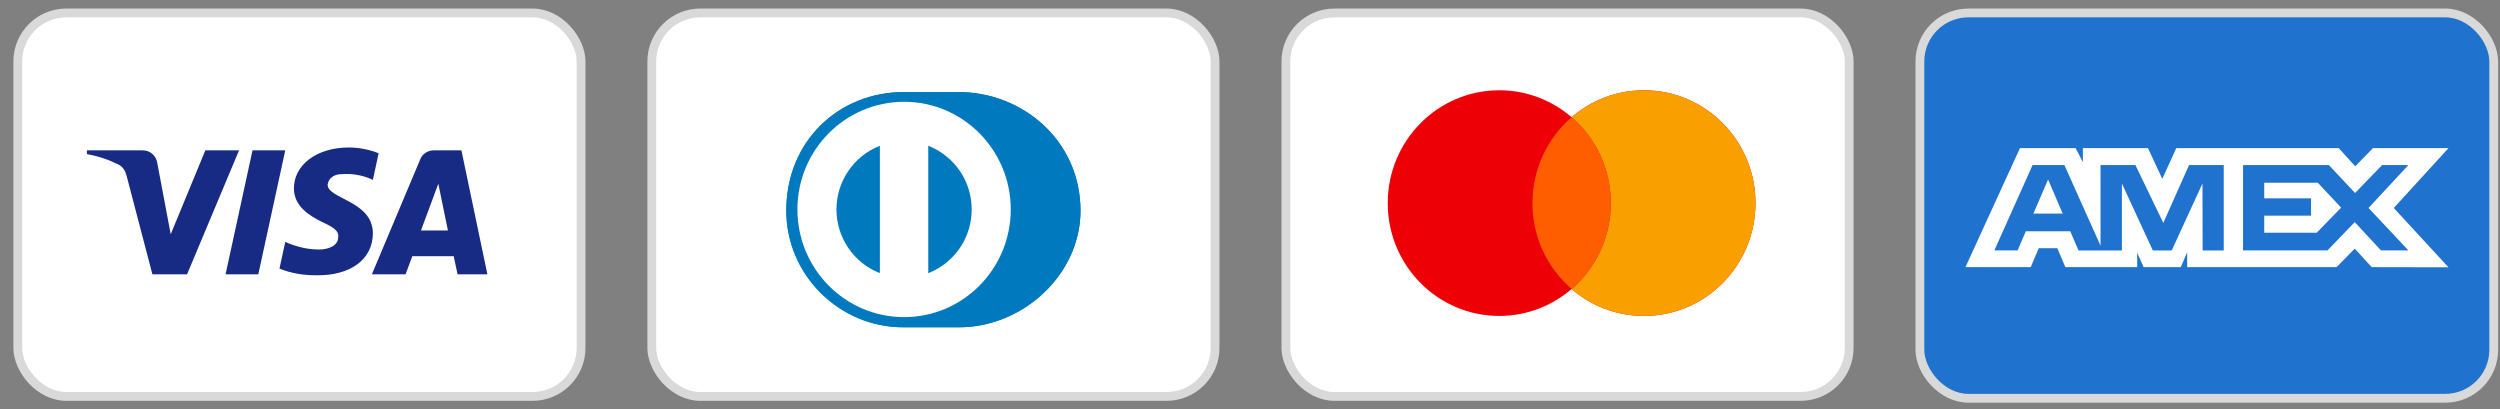 <svg width="165" height="27" viewBox="0 0 165 27" fill="none" xmlns="http://www.w3.org/2000/svg">
<rect x="0" y="0" width="165" height="27" fill="#808080" stroke="none"/>
<rect x="126.713" y="0.855" width="37.873" height="25.431" rx="3.201" fill="#1F72CD" stroke="#D9D9D9" stroke-width="0.582"/>
<path fill-rule="evenodd" clip-rule="evenodd" d="M133.317 9.777L129.719 17.632H134.026L134.56 16.38H135.78L136.314 17.632H141.055V16.676L141.478 17.632H143.93L144.353 16.656V17.632H154.213L155.412 16.412L156.534 17.632L161.599 17.642L157.989 13.727L161.599 9.777H156.613L155.446 10.975L154.358 9.777H143.632L142.711 11.805L141.768 9.777H137.47V10.701L136.992 9.777H133.317ZM148.041 10.893H153.703L155.435 12.738L157.222 10.893H158.954L156.323 13.726L158.954 16.526H157.144L155.412 14.659L153.615 16.526H148.041V10.893ZM149.439 13.089V12.06V12.059H152.972L154.514 13.704L152.904 15.359H149.439V14.235H152.528V13.089H149.439ZM134.15 10.893H136.25L138.636 16.219V10.893H140.936L142.779 14.712L144.478 10.893H146.767V16.529H145.374L145.363 12.112L143.333 16.529H142.087L140.046 12.112V16.529H137.181L136.638 15.265H133.704L133.162 16.528H131.627L134.15 10.893ZM134.205 14.097L135.172 11.846L136.137 14.097H134.205Z" fill="white"/>
<rect x="1.174" y="0.855" width="37.176" height="25.309" rx="3.201" fill="white" stroke="#D9D9D9" stroke-width="0.582"/>
<path fill-rule="evenodd" clip-rule="evenodd" d="M12.346 18.104H10.059L8.344 11.56C8.262 11.259 8.089 10.993 7.835 10.867C7.2 10.552 6.501 10.302 5.738 10.175V9.923H9.423C9.932 9.923 10.313 10.302 10.377 10.741L11.267 15.461L13.553 9.923H15.777L12.346 18.104ZM17.048 18.104H14.888L16.666 9.923H18.827L17.048 18.104ZM21.622 12.189C21.686 11.749 22.067 11.497 22.512 11.497C23.211 11.434 23.973 11.56 24.609 11.874L24.99 10.113C24.354 9.861 23.655 9.734 23.02 9.734C20.924 9.734 19.398 10.867 19.398 12.44C19.398 13.637 20.479 14.265 21.242 14.643C22.067 15.021 22.385 15.273 22.321 15.65C22.321 16.216 21.686 16.468 21.051 16.468C20.288 16.468 19.525 16.279 18.827 15.964L18.446 17.727C19.209 18.041 20.034 18.167 20.797 18.167C23.148 18.229 24.609 17.097 24.609 15.398C24.609 13.258 21.622 13.133 21.622 12.189ZM32.168 18.104L30.453 9.923H28.611C28.229 9.923 27.848 10.175 27.721 10.552L24.544 18.104H26.768L27.212 16.909H29.945L30.199 18.104H32.168ZM28.929 12.126L29.563 15.209H27.784L28.929 12.126Z" fill="#172B85"/>
<rect x="43.018" y="0.855" width="37.176" height="25.309" rx="3.201" fill="white" stroke="#D9D9D9" stroke-width="0.582"/>
<path d="M63.27 21.601C67.475 21.621 71.313 18.14 71.313 13.905C71.313 9.275 67.475 6.074 63.27 6.076H59.652C55.397 6.074 51.895 9.276 51.895 13.905C51.895 18.141 55.397 21.621 59.652 21.601H63.27Z" fill="#0079BE"/>
<path d="M59.669 6.718C55.781 6.719 52.63 9.899 52.629 13.824C52.63 17.749 55.781 20.929 59.669 20.93C63.558 20.929 66.709 17.749 66.71 13.824C66.709 9.899 63.558 6.719 59.669 6.718ZM55.207 13.824C55.206 12.917 55.479 12.03 55.99 11.28C56.501 10.53 57.227 9.952 58.071 9.621V18.027C57.226 17.696 56.501 17.118 55.99 16.368C55.479 15.618 55.206 14.732 55.207 13.824ZM61.266 18.029V9.621C62.111 9.951 62.837 10.529 63.349 11.28C63.86 12.03 64.133 12.917 64.132 13.825C64.133 14.733 63.86 15.62 63.349 16.37C62.837 17.12 62.111 17.698 61.266 18.029Z" fill="white"/>
<path d="M63.27 21.601C67.475 21.621 71.313 18.14 71.313 13.905C71.313 9.275 67.475 6.074 63.27 6.076H59.652C55.397 6.074 51.895 9.276 51.895 13.905C51.895 18.141 55.397 21.621 59.652 21.601H63.27Z" fill="#0079BE"/>
<path d="M59.669 6.718C55.781 6.719 52.63 9.899 52.629 13.824C52.63 17.749 55.781 20.929 59.669 20.93C63.558 20.929 66.709 17.749 66.71 13.824C66.709 9.899 63.558 6.719 59.669 6.718ZM55.207 13.824C55.206 12.917 55.479 12.03 55.99 11.28C56.501 10.53 57.227 9.952 58.071 9.621V18.027C57.226 17.696 56.501 17.118 55.99 16.368C55.479 15.618 55.206 14.732 55.207 13.824ZM61.266 18.029V9.621C62.111 9.951 62.837 10.529 63.349 11.28C63.86 12.03 64.133 12.917 64.132 13.825C64.133 14.733 63.86 15.62 63.349 16.37C62.837 17.12 62.111 17.698 61.266 18.029Z" fill="white"/>
<rect x="84.869" y="0.855" width="37.176" height="25.309" rx="3.201" fill="white" stroke="#D9D9D9" stroke-width="0.582"/>
<path fill-rule="evenodd" clip-rule="evenodd" d="M103.726 19.073C102.441 20.182 100.773 20.852 98.951 20.852C94.886 20.852 91.59 17.518 91.59 13.405C91.59 9.292 94.886 5.958 98.951 5.958C100.773 5.958 102.441 6.628 103.726 7.737C105.012 6.628 106.679 5.958 108.501 5.958C112.567 5.958 115.863 9.292 115.863 13.405C115.863 17.518 112.567 20.852 108.501 20.852C106.679 20.852 105.012 20.182 103.726 19.073Z" fill="#ED0006"/>
<path fill-rule="evenodd" clip-rule="evenodd" d="M103.727 19.073C105.31 17.707 106.313 15.675 106.313 13.405C106.313 11.135 105.31 9.103 103.727 7.737C105.012 6.628 106.679 5.958 108.501 5.958C112.567 5.958 115.863 9.292 115.863 13.405C115.863 17.518 112.567 20.852 108.501 20.852C106.679 20.852 105.012 20.182 103.727 19.073Z" fill="#F9A000"/>
<path fill-rule="evenodd" clip-rule="evenodd" d="M103.727 19.073C105.31 17.707 106.313 15.675 106.313 13.405C106.313 11.136 105.31 9.103 103.727 7.737C102.144 9.103 101.141 11.136 101.141 13.405C101.141 15.675 102.144 17.707 103.727 19.073Z" fill="#FF5E00"/>
</svg>

